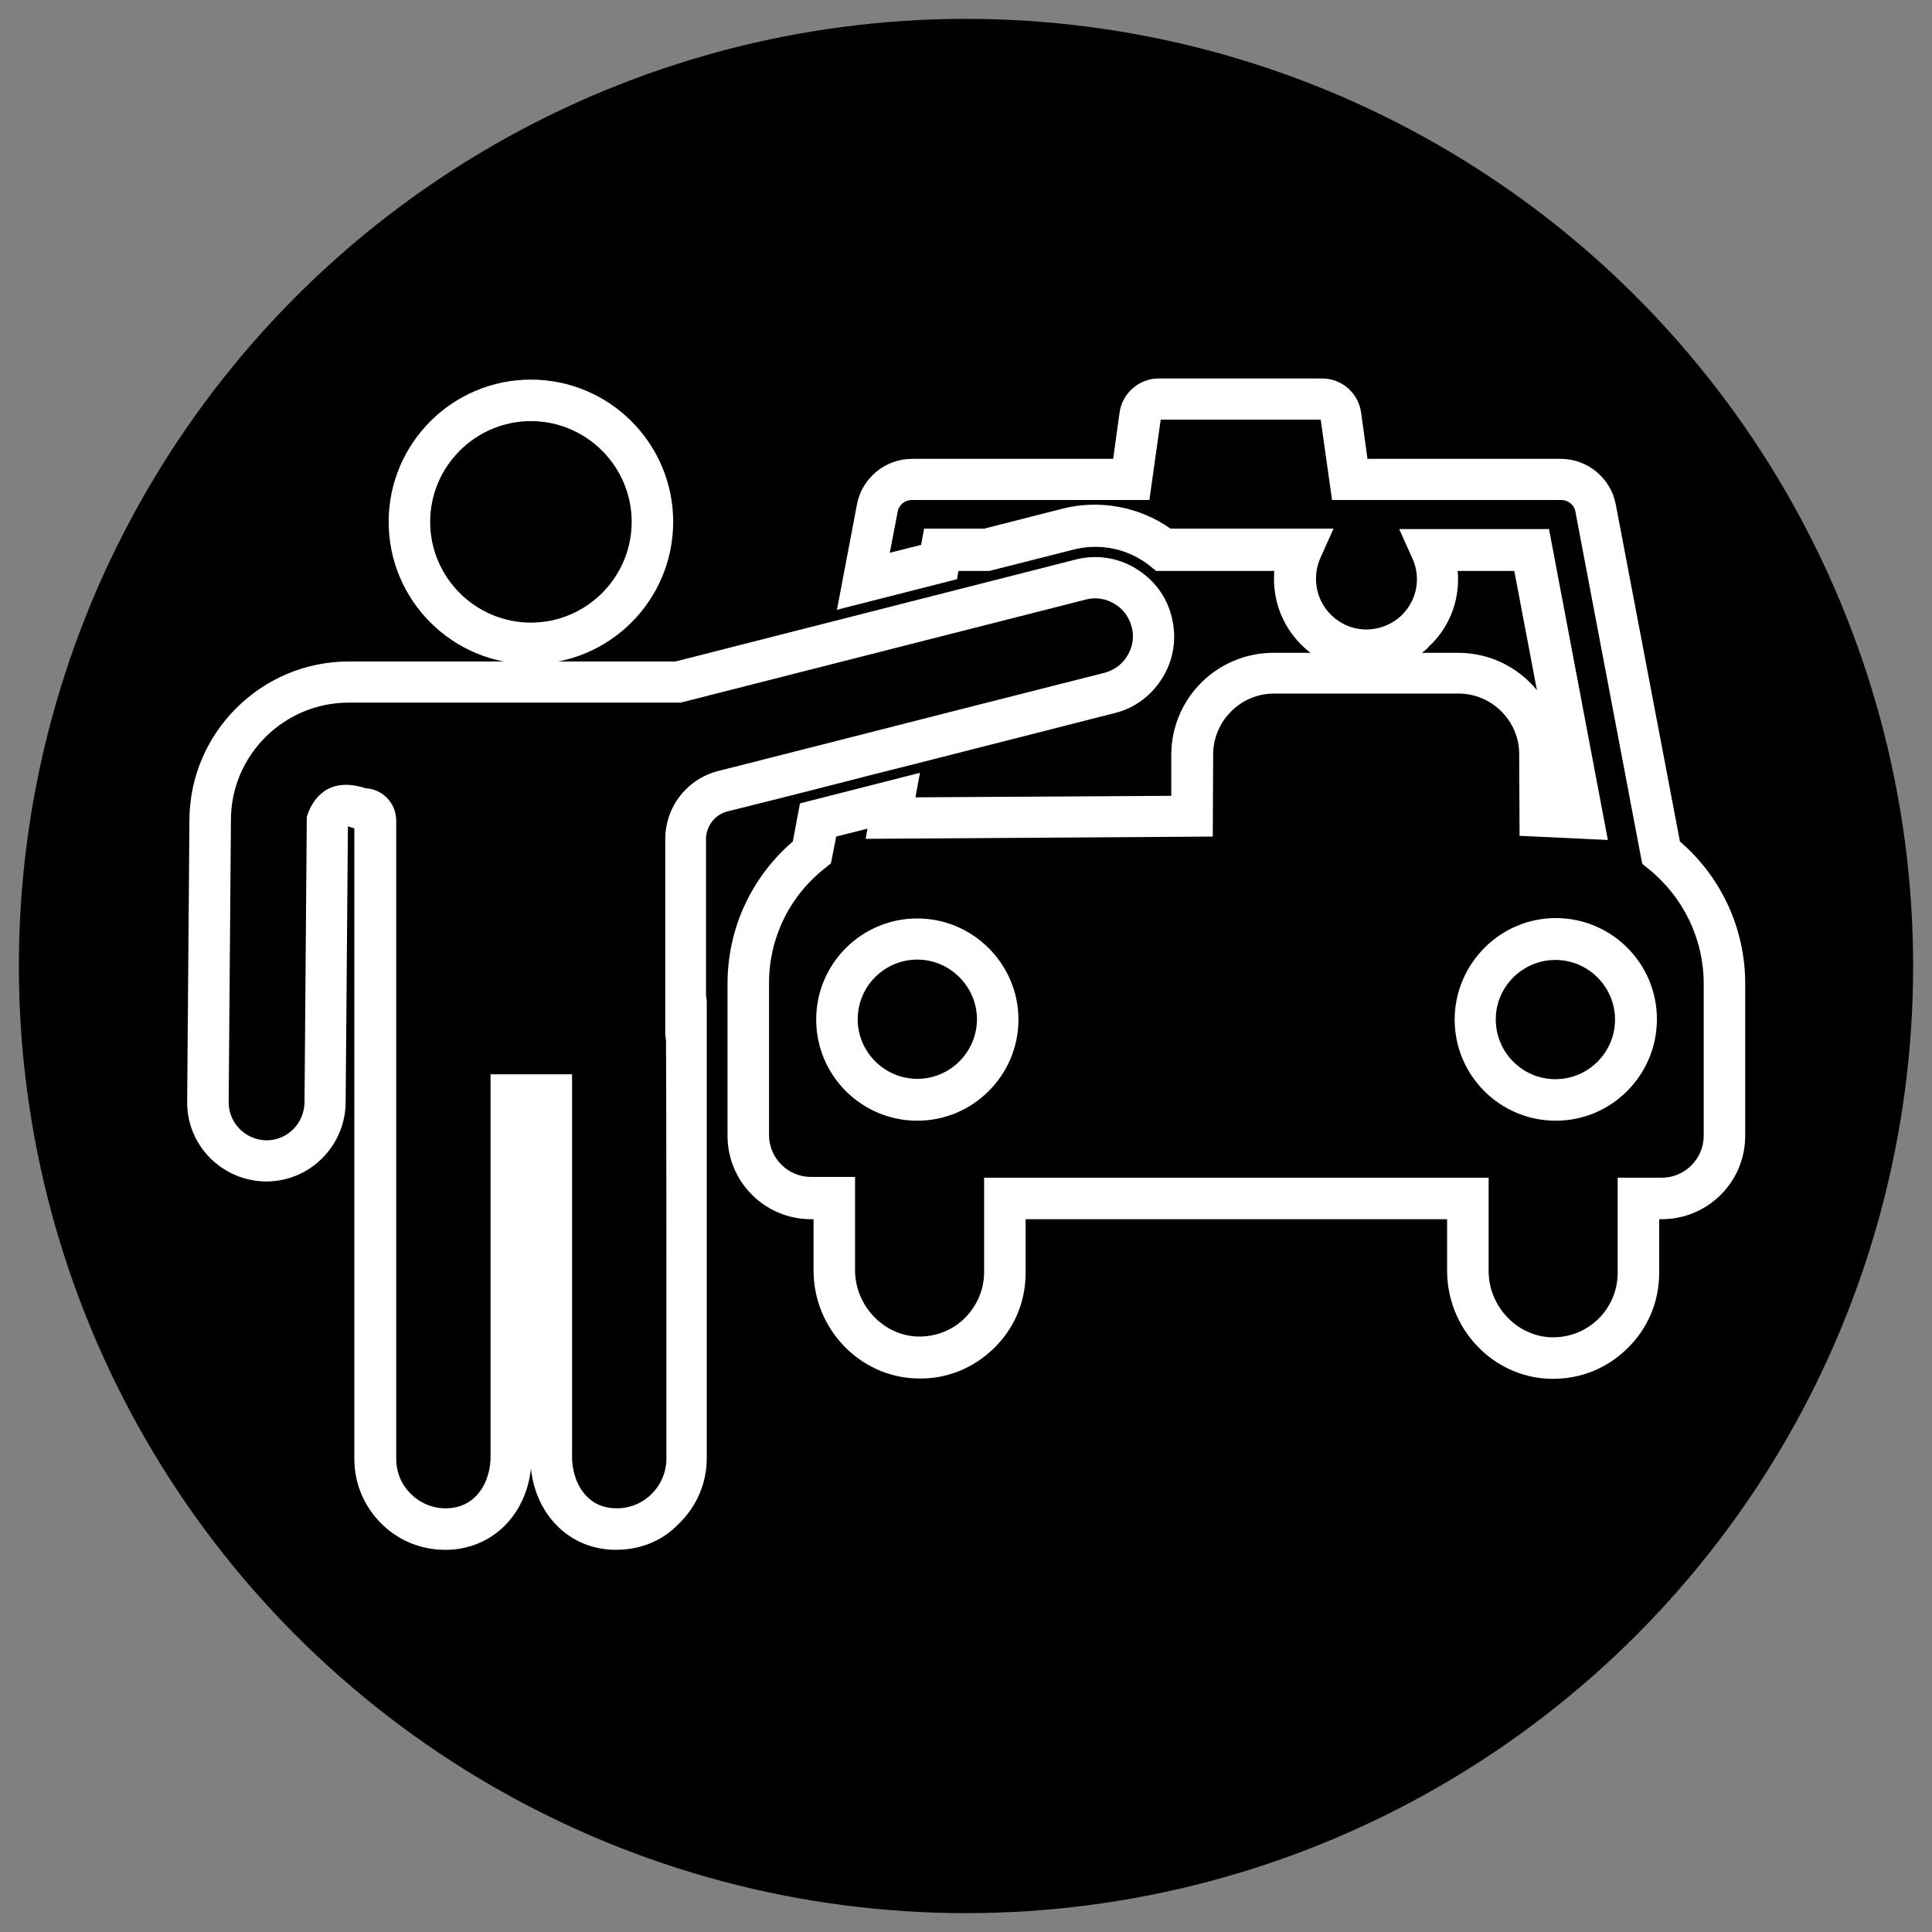 <?xml version="1.0" encoding="utf-8"?>
<!-- Generator: Adobe Illustrator 19.1.0, SVG Export Plug-In . SVG Version: 6.00 Build 0)  -->
<svg version="1.1" id="Layer_1" xmlns="http://www.w3.org/2000/svg" xmlns:xlink="http://www.w3.org/1999/xlink" x="0px" y="0px"
	 viewBox="-41 164.9 512 512" style="enable-background:new -41 164.9 512 512;" xml:space="preserve">
<rect x="-41" y="164.9" width="512" height="512" fill="#808080" stroke="none"/>
<style type="text/css">
	.st0{fill:#FFFFFF;}
</style>
<circle cx="215" cy="420.9" r="251"/>
<g id="XMLID_1254_">
	<g>
		<g>
			<path class="st0" d="M370.6,530.3c-0.3,0-0.5,0-0.8,0c-15.1-0.4-27.3-13.2-27.3-28.6V488H230.8v14.2c0,7.7-3,14.8-8.5,20.1
				c-5.5,5.3-12.7,8.2-20.4,7.9c-15.1-0.4-27.3-13.2-27.3-28.6V488h-0.7c-12.2,0-22.1-9.9-22.1-22.1v-40.3
				c0-14.6,6.3-28.2,17.3-37.7l1.9-10.1l31.8-8.1l-1.2,6.5l67.8-0.4l0-11c0.1-14.9,12.2-26.9,27.1-26.9h9.8
				c-5.4-4.1-9-10.4-9.6-17.5c-0.1-1.4-0.1-2.8,0-4.2h-31.3l-1.5-1.2c-5.8-4.7-13.4-6.3-20.6-4.4l-22.1,5.6H213l-0.4,2.2l-31.8,8.1
				l5.3-27.9c1.3-7,7.5-12.1,14.6-12.1H254l1.7-12.3c0.7-5.1,5.2-9,10.3-9h43.4c5.2,0,9.6,3.9,10.3,9l1.7,12.3h51.2
				c7.1,0,13.3,5.1,14.6,12.1l17,89.3c11,9.5,17.3,23.1,17.3,37.7v40.3c0,12.2-9.9,22.1-22.1,22.1h-0.7v14.2c0,7.7-3,14.8-8.5,20.1
				C384.9,527.5,378,530.3,370.6,530.3z M219.8,477h133.7v24.7c0,9.4,7.5,17.3,16.6,17.6c4.7,0.1,9.1-1.6,12.4-4.8
				c3.3-3.2,5.2-7.6,5.2-12.3V477h11.7c6.1,0,11.1-5,11.1-11.1v-40.3c0-11.9-5.4-23-14.7-30.5l-1.6-1.3l-17.7-93.3
				c-0.3-1.8-1.9-3.1-3.8-3.1h-60.7l-3-21.3h-42.4l-3,21.3h-62.9c-1.9,0-3.5,1.3-3.8,3.1l-2.1,10.9l8.3-2.1l0.8-4.3h15.9l20.8-5.3
				c9.8-2.5,20.4-0.5,28.6,5.3h43.2l-3.5,7.8c-0.9,2.1-1.3,4.3-1.1,6.6c0.5,6.6,5.9,11.9,12.5,12.3c3.7,0.2,7.3-1.1,10-3.6
				c2.7-2.6,4.2-6,4.2-9.7c0-1.9-0.4-3.8-1.2-5.5l-3.5-7.8h39.7l15.6,82.4l-23.4-1.1l-0.1-21.7c0-8.8-7.3-16-16.1-16h-48.9
				c-8.8,0-16,7.2-16.1,16l-0.1,21.9l-92,0.6l0.5-2.7l-8.3,2.1l-1.4,7.1l-1.6,1.3c-9.4,7.4-14.8,18.5-14.8,30.4v40.3
				c0,6.1,5,11.1,11.1,11.1h11.7v24.7c0,9.4,7.5,17.3,16.6,17.6c4.7,0.1,9.1-1.6,12.4-4.8c3.3-3.3,5.2-7.6,5.2-12.3V477z
				 M335.8,337.9h9.6c8.4,0,15.9,3.8,20.9,9.9l-6-31.6h-15c0.1,0.8,0.1,1.5,0.1,2.3c0,6.7-2.8,13.2-7.7,17.7
				C337.2,336.9,336.5,337.4,335.8,337.9z M371.3,461.9c-14.8,0-26.8-12-26.8-26.8l0-0.3c0.2-14.7,12.2-26.6,26.8-26.6
				c14.8,0,26.8,12,26.8,26.8C398.1,449.8,386.1,461.9,371.3,461.9z M355.4,435.1c0,8.7,7.1,15.8,15.8,15.8
				c8.7,0,15.8-7.1,15.8-15.8c0-8.7-7.1-15.8-15.8-15.8c-8.7,0-15.8,7.1-15.8,15.7L355.4,435.1z M202.1,461.9
				c-14.8,0-26.8-12-26.8-26.8c0-14.8,12-26.8,26.8-26.8c14.7,0,26.7,12,26.8,26.6c0,0,0,0.1,0,0.2
				C228.9,449.8,216.9,461.9,202.1,461.9z M202.1,419.2c-8.7,0-15.8,7.1-15.8,15.8c0,8.7,7.1,15.8,15.8,15.8
				c8.7,0,15.8-7.1,15.8-15.8c0-0.1,0-0.2,0-0.2C217.8,426.3,210.7,419.2,202.1,419.2z"/>
			<path class="st0" d="M122.4,575.6c-0.4,0-0.8,0-1.2,0c-11.6-0.5-20.2-9.4-21.5-21.5c-1.3,12.1-9.9,20.9-21.5,21.5
				c-6.7,0.3-13-2-17.8-6.6c-4.8-4.6-7.5-10.8-7.5-17.5l0-167.1c-0.3-0.1-0.5-0.1-0.7-0.2c-0.3-0.1-0.7-0.2-1-0.3l-0.6,73.2
				c-0.1,11.5-9.5,20.9-21,20.9h-0.1c-11.6-0.1-21-9.5-20.9-21.1l0.6-74.7c0.1-23.2,19.1-42,42.2-42H138l106-27
				c5.4-1.4,11.1-0.6,15.9,2.3c4.8,2.9,8.3,7.4,9.6,12.9c1.4,5.4,0.6,11.1-2.3,15.9s-7.4,8.3-12.9,9.6h0
				c-28,7.1-48.9,12.5-64.5,16.4c-20.2,5.2-31.4,8-37.9,9.6c-3.4,0.8-5.8,3.9-5.8,7.4c0,13.9,0,30.8,0,41.3c0.1,0.6,0.2,1.3,0.2,2.1
				c0,0.8,0,2,0,3.7c0,3.5,0,9.2,0,18.1c0,17.8,0,48.2,0,98.8c0,6.7-2.7,12.9-7.5,17.5C134.5,573.3,128.6,575.6,122.4,575.6z
				 M88.9,449.6h21.7V551c0,6.3,3.5,13.3,11.2,13.6c3.6,0.2,7.1-1.1,9.7-3.6c2.6-2.5,4.1-5.9,4.1-9.5c0-58.2,0-94.5-0.1-111
				c-0.1-0.5-0.2-1.1-0.2-1.8c0-0.4,0-0.9,0-1.8c0-1.6,0-4.2,0-8.1c0-7.7,0-20.7,0-41.5c0-8.6,5.8-16,14.1-18.1
				c6.5-1.6,17.6-4.5,37.8-9.6c15.6-4,36.5-9.3,64.5-16.4h0c2.6-0.7,4.8-2.3,6.1-4.6c1.4-2.3,1.8-5,1.1-7.6
				c-0.7-2.6-2.3-4.8-4.6-6.1c-2.3-1.4-5-1.8-7.6-1.1l-107.3,27.3h-88c-17.1,0-31.2,13.9-31.2,31.1L19.6,457c0,5.5,4.4,10,10,10.1
				c5.6,0,10-4.5,10.1-10l0.6-75.7l0.3-0.9c1.4-3.8,5.3-9.8,15-6.8c0.1,0,0.3,0.1,0.4,0.1c4.5,0.3,8,4,8,8.6l0,169.1
				c0,3.6,1.4,7,4.1,9.5c2.6,2.5,6.1,3.8,9.7,3.6c7.7-0.4,11.2-7.3,11.2-13.6V449.6z"/>
			<path class="st0" d="M99.7,340.9C78.9,340.9,62,324,62,303.2s16.9-37.7,37.7-37.7s37.7,16.9,37.7,37.7S120.5,340.9,99.7,340.9z
				 M99.7,276.5c-14.7,0-26.7,12-26.7,26.7s12,26.7,26.7,26.7s26.7-12,26.7-26.7S114.4,276.5,99.7,276.5z"/>
		</g>
	</g>
</g>
</svg>
